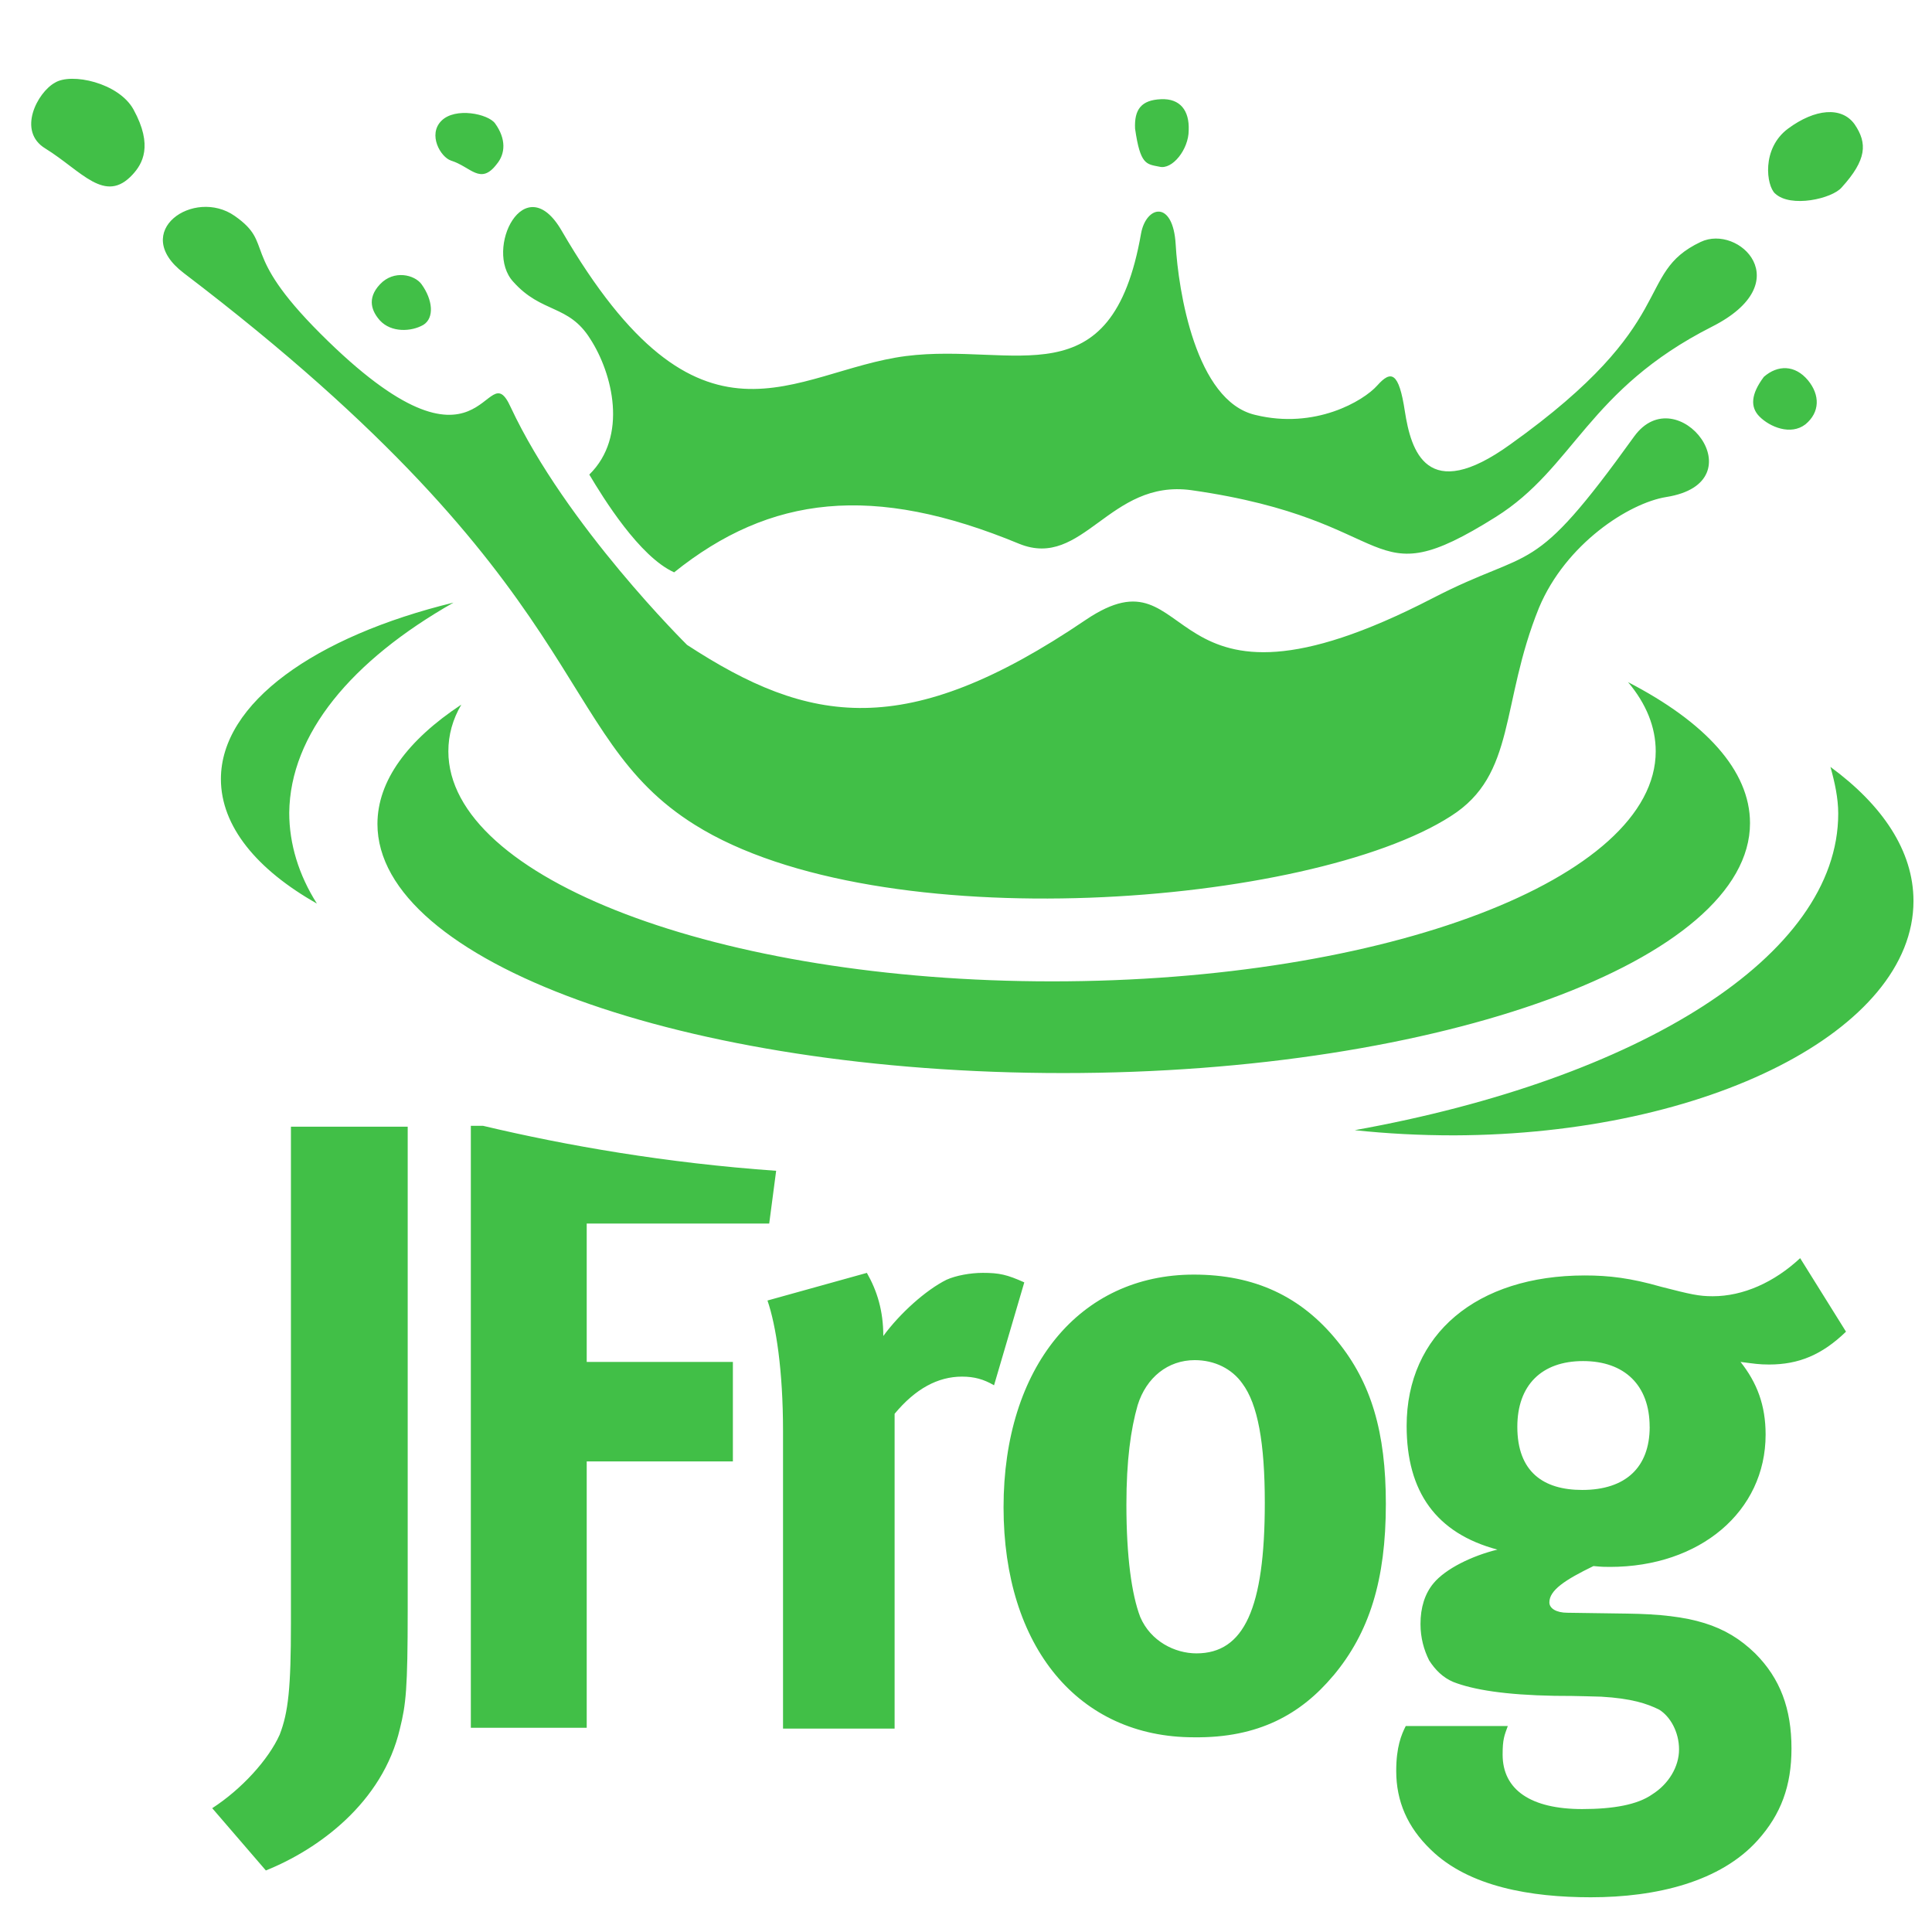 <svg fill="none" viewBox="0 0 41 41" xmlns="http://www.w3.org/2000/svg" xmlns:xlink="http://www.w3.org/1999/xlink"><clipPath id="a"><path d="m.662.968h40v40h-40z"/></clipPath><g clip-path="url(#a)"><path d="m18.398 27.012-2.111.587c.183.532.33 1.487.33 2.771v6.314h2.368v-6.681c.441-.532.918-.789 1.431-.789.257 0 .459.055.679.184l.642-2.184c-.367-.165-.532-.202-.881-.202-.257 0-.569.055-.771.147-.441.22-.991.716-1.34 1.193 0-.532-.129-.955-.349-1.34zm-8.149-3.12h-.257v12.774h2.459v-5.653h3.102v-2.111h-3.102v-2.937h3.873l.147-1.119c-2.331-.165-4.442-.532-6.222-.955zm-5.745 14.481 1.138 1.321c1.101-.441 2.478-1.431 2.845-3.01.128-.514.165-.844.165-2.514v-10.26h-2.478v10.535c0 1.377-.055 1.891-.239 2.368-.239.532-.808 1.156-1.432 1.56zm22.337-6.479c0 2.239-.441 3.193-1.45 3.193-.459 0-.973-.257-1.193-.771-.183-.477-.294-1.285-.294-2.386 0-.936.092-1.597.239-2.111.183-.587.642-.955 1.211-.955.422 0 .789.183 1.01.495.33.441.477 1.266.477 2.533zm1.45 3.671c.771-.918 1.119-2.037 1.119-3.652 0-1.524-.312-2.57-1.028-3.451-.771-.954-1.762-1.413-3.047-1.413-2.423 0-4.038 1.964-4.038 4.937 0 2.973 1.597 4.882 4.038 4.882 1.377.018 2.276-.495 2.955-1.303zm6.718-5.286c0 .863-.514 1.34-1.432 1.34-.826 0-1.377-.386-1.377-1.34 0-.881.514-1.395 1.395-1.395s1.413.514 1.413 1.395zm4.166-2.019-.973-1.56c-.551.514-1.211.808-1.854.808-.294 0-.459-.037-1.101-.202-.642-.184-1.101-.239-1.615-.239-2.294 0-3.781 1.248-3.781 3.194 0 1.395.624 2.276 1.927 2.624-.532.129-1.101.404-1.358.716-.183.22-.275.514-.275.863 0 .294.073.551.183.771.129.202.294.367.514.459.422.165 1.101.275 2.147.294.551 0 .881.018.991.018.642.037.973.147 1.23.275.238.147.422.477.422.844s-.22.734-.569.954c-.312.22-.826.312-1.487.312-1.083 0-1.688-.404-1.688-1.156 0-.33.037-.404.11-.606h-2.166c-.092.183-.202.441-.202.954 0 .642.238 1.193.734 1.67.807.789 2.129 1.01 3.396 1.01 1.395 0 2.753-.33 3.542-1.211.495-.551.716-1.156.716-1.946 0-.844-.239-1.487-.771-2.019-.624-.606-1.34-.826-2.716-.844l-1.266-.018c-.238 0-.385-.092-.385-.22 0-.257.33-.477.936-.771.183.018.239.018.349.018 1.909 0 3.304-1.175 3.304-2.808 0-.624-.183-1.101-.532-1.542.294.037.386.055.606.055.624 0 1.12-.202 1.633-.698zm-29.55-15.472c-2.937.716-4.937 2.129-4.937 3.744 0 1.009.771 1.927 2.037 2.643-.385-.606-.587-1.266-.587-1.927.018-1.67 1.321-3.23 3.487-4.46zm30.982 6.332c0-1.065-.661-2.037-1.762-2.845.092.33.165.661.165.991 0 3.028-4.24 5.635-10.26 6.718.679.073 1.377.11 2.111.11 5.378-.018 9.746-2.239 9.746-4.974zm-3.469-1.652c0-1.12-.955-2.147-2.588-2.992.386.459.587.954.587 1.468 0 2.698-5.726 4.882-12.811 4.882-7.066 0-12.811-2.184-12.811-4.882 0-.349.092-.679.275-.991-1.138.752-1.78 1.615-1.78 2.533 0 2.918 6.516 5.286 14.555 5.286 8.039 0 14.573-2.404 14.573-5.304zm-6.351-.147c-2.974 1.909-12.114 2.643-16.041.183-3.083-1.927-2.019-4.992-10.847-11.71-1.156-.881.22-1.817 1.083-1.211.863.606.073.753 1.817 2.496 3.524 3.524 3.487.349 4.038 1.56 1.175 2.514 3.744 5.047 3.744 5.047 2.588 1.689 4.644 2.056 8.461-.532 2.423-1.633 1.432 2.606 7.36-.459 2.166-1.12 2.074-.367 4.277-3.432.918-1.266 2.661.973.679 1.285-.789.128-2.129.991-2.698 2.349-.826 2.037-.477 3.542-1.872 4.423zm-16.482-5.176c-.734-.33-1.505-1.579-1.799-2.074.826-.808.496-2.147.018-2.882-.459-.734-1.028-.532-1.633-1.211-.624-.679.239-2.441 1.028-1.083 2.955 5.084 4.901 2.973 7.305 2.661 2.313-.294 4.368.973 4.992-2.606.11-.587.679-.716.734.239.055.973.422 3.322 1.689 3.616 1.266.312 2.294-.294 2.588-.624.294-.33.459-.294.587.551.129.826.459 1.982 2.239.697 3.652-2.606 2.606-3.616 4.038-4.295.808-.385 2.092.863.239 1.799-2.643 1.34-2.918 2.992-4.588 4.038-2.808 1.762-1.946.073-6.461-.569-1.744-.239-2.294 1.689-3.652 1.138-3.102-1.285-5.286-1.028-7.323.606zm9.783-9.416c.11.771.239.753.514.808.275.073.624-.367.624-.771.018-.422-.183-.679-.587-.661-.422.018-.569.22-.551.624zm13.582 1.377c.33.312 1.211.11 1.413-.128.532-.587.55-.936.275-1.34-.275-.385-.844-.33-1.413.092-.569.422-.459 1.211-.275 1.377zm-.238 3.891c-.275.367-.294.642-.092.844.22.22.661.404.973.165.312-.257.312-.624.055-.936-.275-.33-.642-.33-.936-.073zm-27.862-4.589c.422.128.624.532.973.073.183-.22.202-.532-.037-.863-.147-.202-.844-.349-1.138-.055-.294.294-.018.771.202.844zm-8.608-.257c.771.477 1.266 1.193 1.854.551.202-.22.441-.606.018-1.377-.312-.569-1.321-.789-1.67-.569-.367.202-.808 1.028-.202 1.395zm7.103 3.652c.239.257.661.239.918.092.239-.147.202-.532-.037-.863-.147-.202-.587-.312-.881 0-.294.312-.165.587 0 .771z" fill="#41bf47"/></g></svg>